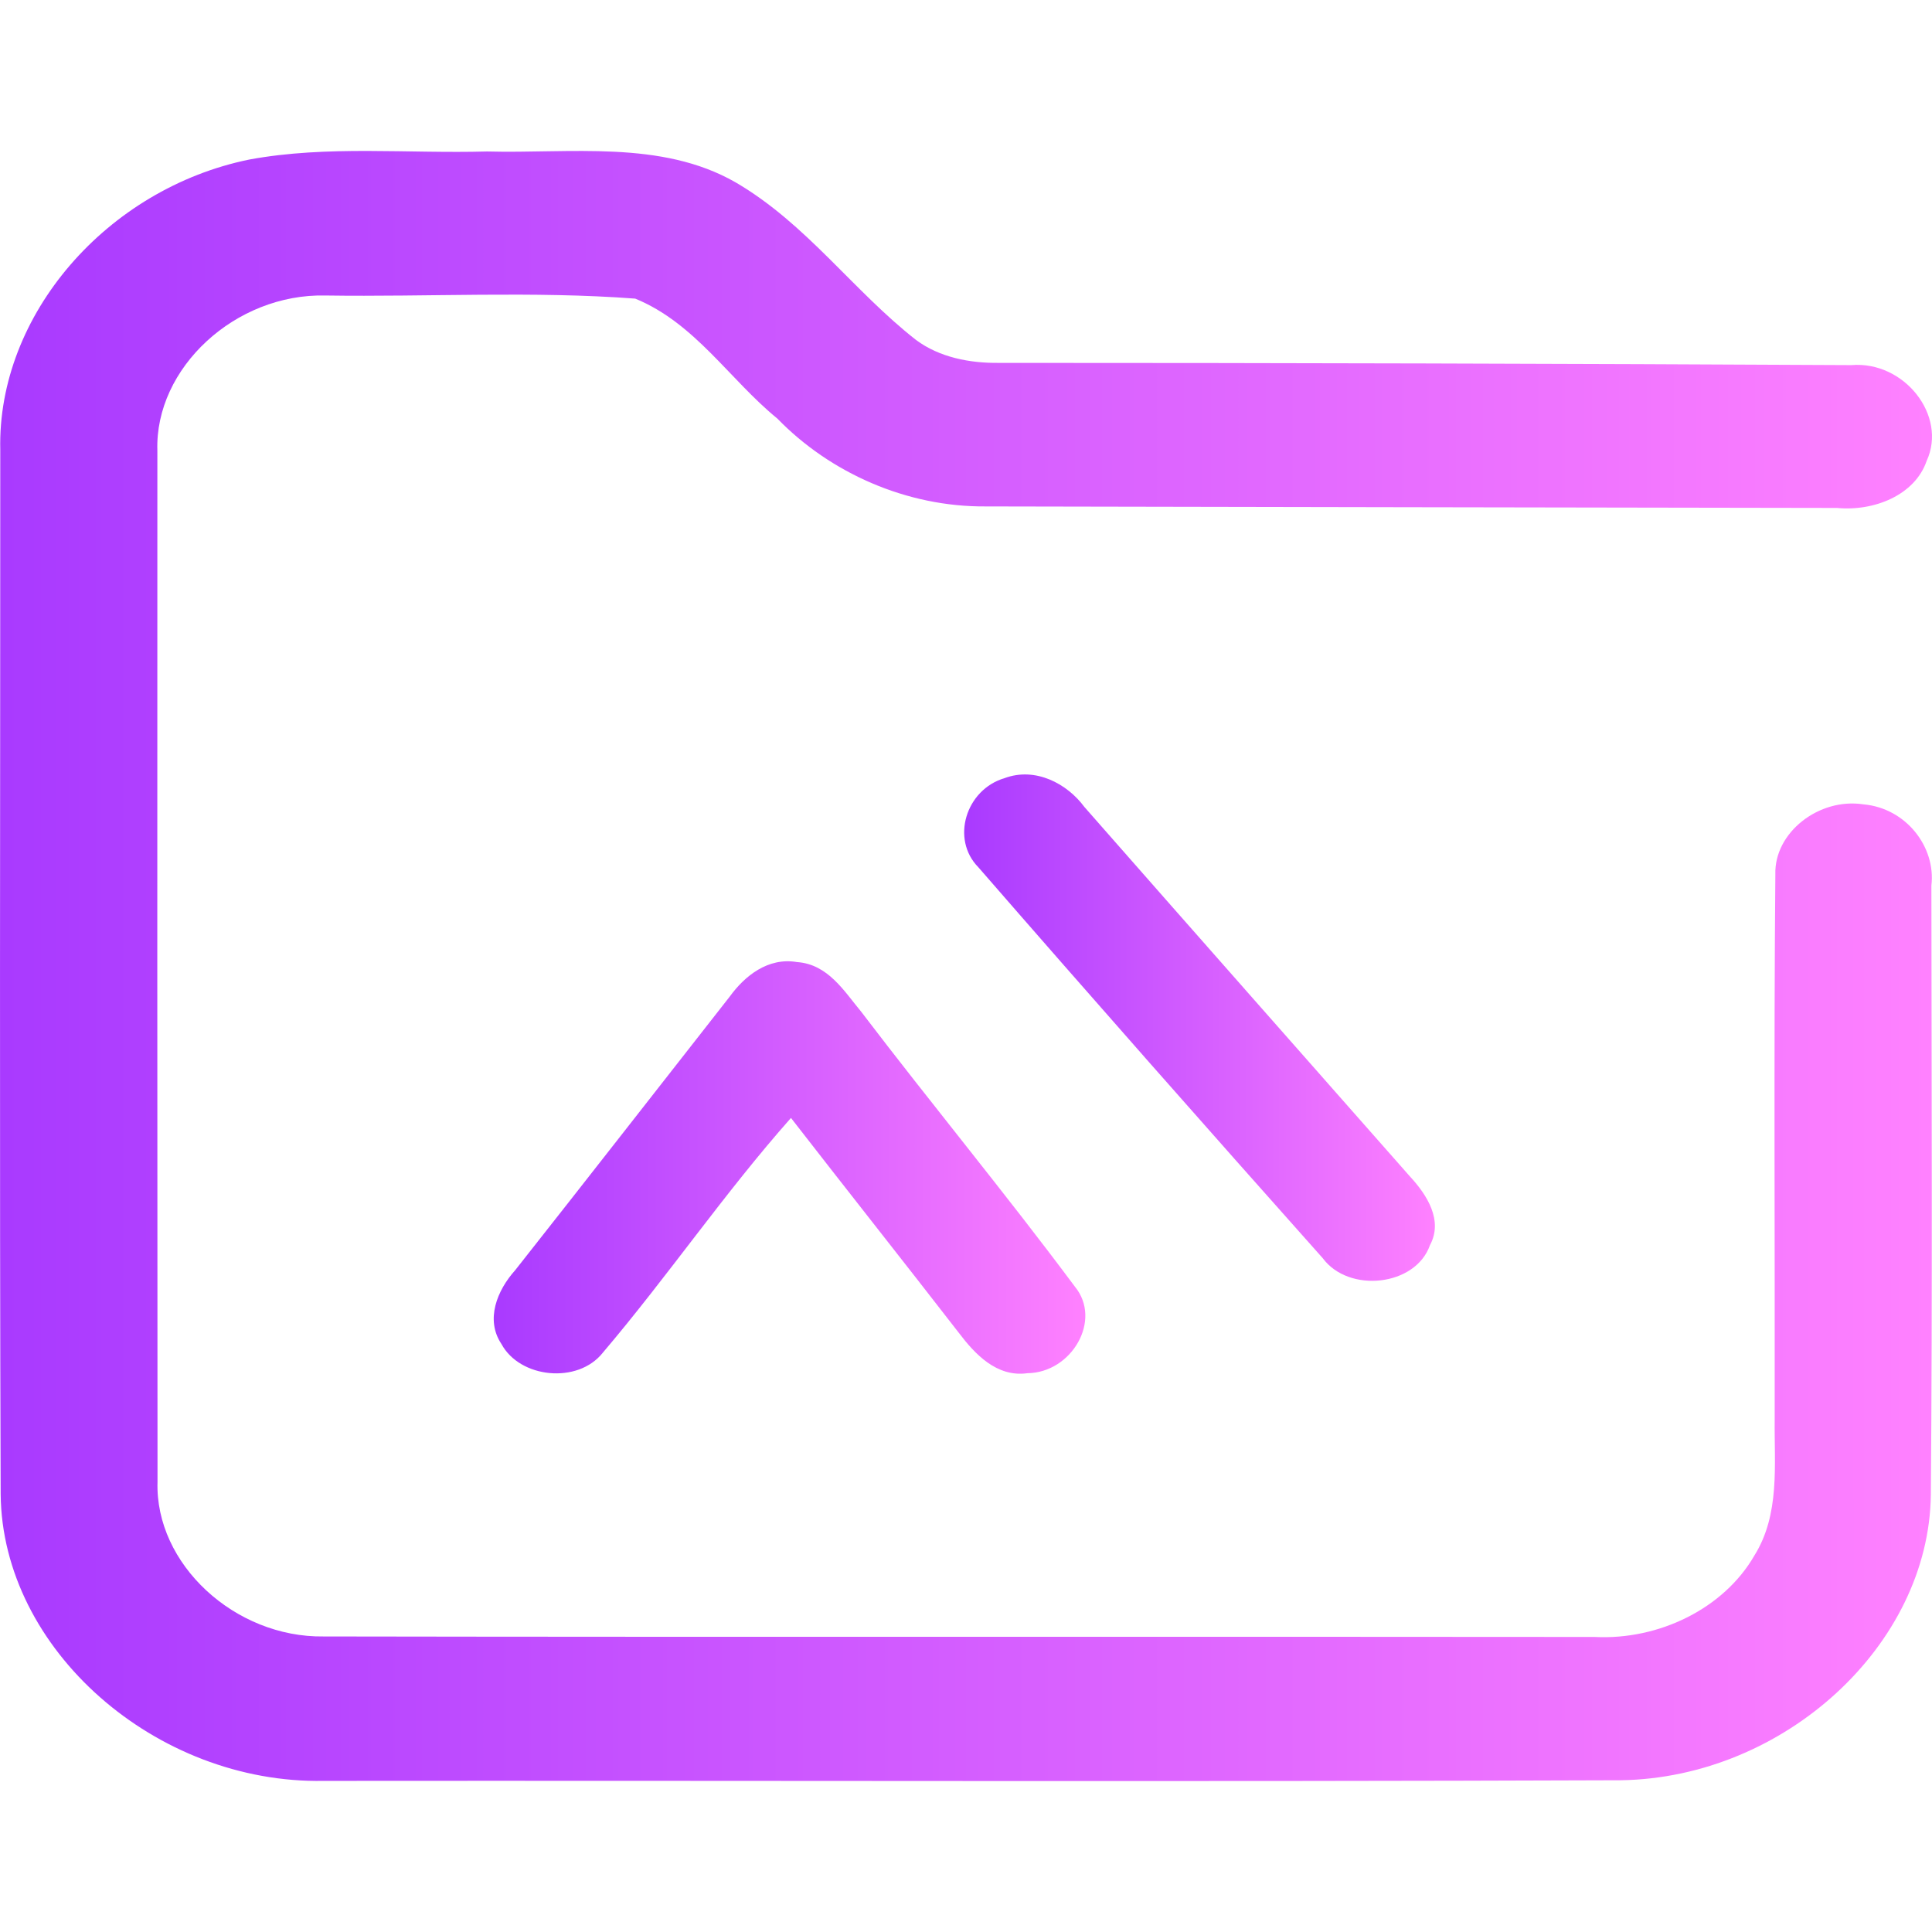 <svg width="64" height="64" viewBox="0 0 64 64" fill="none" xmlns="http://www.w3.org/2000/svg">
<path d="M8.258 5.285C10.847 4.808 13.508 5.092 16.132 5.018C18.882 5.092 21.9 4.626 24.364 6.039C26.712 7.406 28.254 9.625 30.347 11.263C31.116 11.836 32.122 12.033 33.088 12.021C42.5 12.021 51.912 12.046 61.324 12.095C63.081 11.947 64.512 13.771 63.824 15.265C63.435 16.406 62.075 16.945 60.85 16.826C51.456 16.809 42.057 16.797 32.658 16.776C30.025 16.797 27.494 15.661 25.75 13.865C24.167 12.573 23.023 10.703 21.042 9.892C17.639 9.637 14.196 9.839 10.78 9.789C7.802 9.719 5.124 12.186 5.213 14.928C5.209 26.316 5.209 37.704 5.218 49.088C5.133 51.809 7.775 54.251 10.722 54.21C24.753 54.234 38.789 54.21 52.82 54.226C54.957 54.337 57.103 53.283 58.114 51.533C58.972 50.162 58.771 48.528 58.789 47.013C58.798 40.998 58.758 34.978 58.811 28.959C58.771 27.58 60.255 26.419 61.727 26.645C63.144 26.769 64.132 28.061 63.98 29.334C63.985 36.061 64.016 42.789 63.962 49.516C63.9 54.502 59.102 58.887 53.7 58.973C39.379 59.027 25.053 58.981 10.731 58.994C5.164 59.101 0.071 54.646 0.022 49.5C-0.018 37.967 0.009 26.431 0.009 14.899C-0.094 10.432 3.541 6.249 8.258 5.285Z" fill="url(#paint0_linear)"/>
<path d="M33.28 25.776C34.299 25.398 35.35 25.957 35.922 26.732C39.508 30.816 43.108 34.888 46.703 38.968C47.275 39.585 47.812 40.429 47.369 41.249C46.891 42.611 44.682 42.846 43.819 41.681C39.991 37.383 36.182 33.068 32.408 28.728C31.491 27.798 31.992 26.155 33.28 25.776Z" fill="url(#paint1_linear)"/>
<path d="M24.176 33.01C24.668 32.331 25.442 31.705 26.403 31.87C27.431 31.94 27.968 32.842 28.527 33.513C30.856 36.572 33.316 39.544 35.609 42.624C36.517 43.731 35.502 45.473 34.036 45.489C33.012 45.633 32.287 44.843 31.769 44.16C29.922 41.776 28.048 39.413 26.202 37.033C23.988 39.532 22.124 42.274 19.969 44.81C19.142 45.856 17.223 45.658 16.611 44.522C16.07 43.715 16.468 42.743 17.067 42.076C19.446 39.062 21.806 36.032 24.176 33.01Z" fill="url(#paint2_linear)"/>
<defs>
<linearGradient id="paint0_linear" x1="0.009" y1="31.2" x2="64.011" y2="31.2" gradientUnits="userSpaceOnUse">
<stop stop-color="#A93AFF"/>
<stop offset="1" stop-color="#FF81FF"/>
</linearGradient>
<linearGradient id="paint1_linear" x1="31.942" y1="33.794" x2="47.535" y2="33.794" gradientUnits="userSpaceOnUse">
<stop stop-color="#A93AFF"/>
<stop offset="1" stop-color="#FF81FF"/>
</linearGradient>
<linearGradient id="paint2_linear" x1="16.358" y1="38.472" x2="35.957" y2="38.472" gradientUnits="userSpaceOnUse">
<stop stop-color="#A93AFF"/>
<stop offset="1" stop-color="#FF81FF"/>
</linearGradient>
</defs>
</svg>
